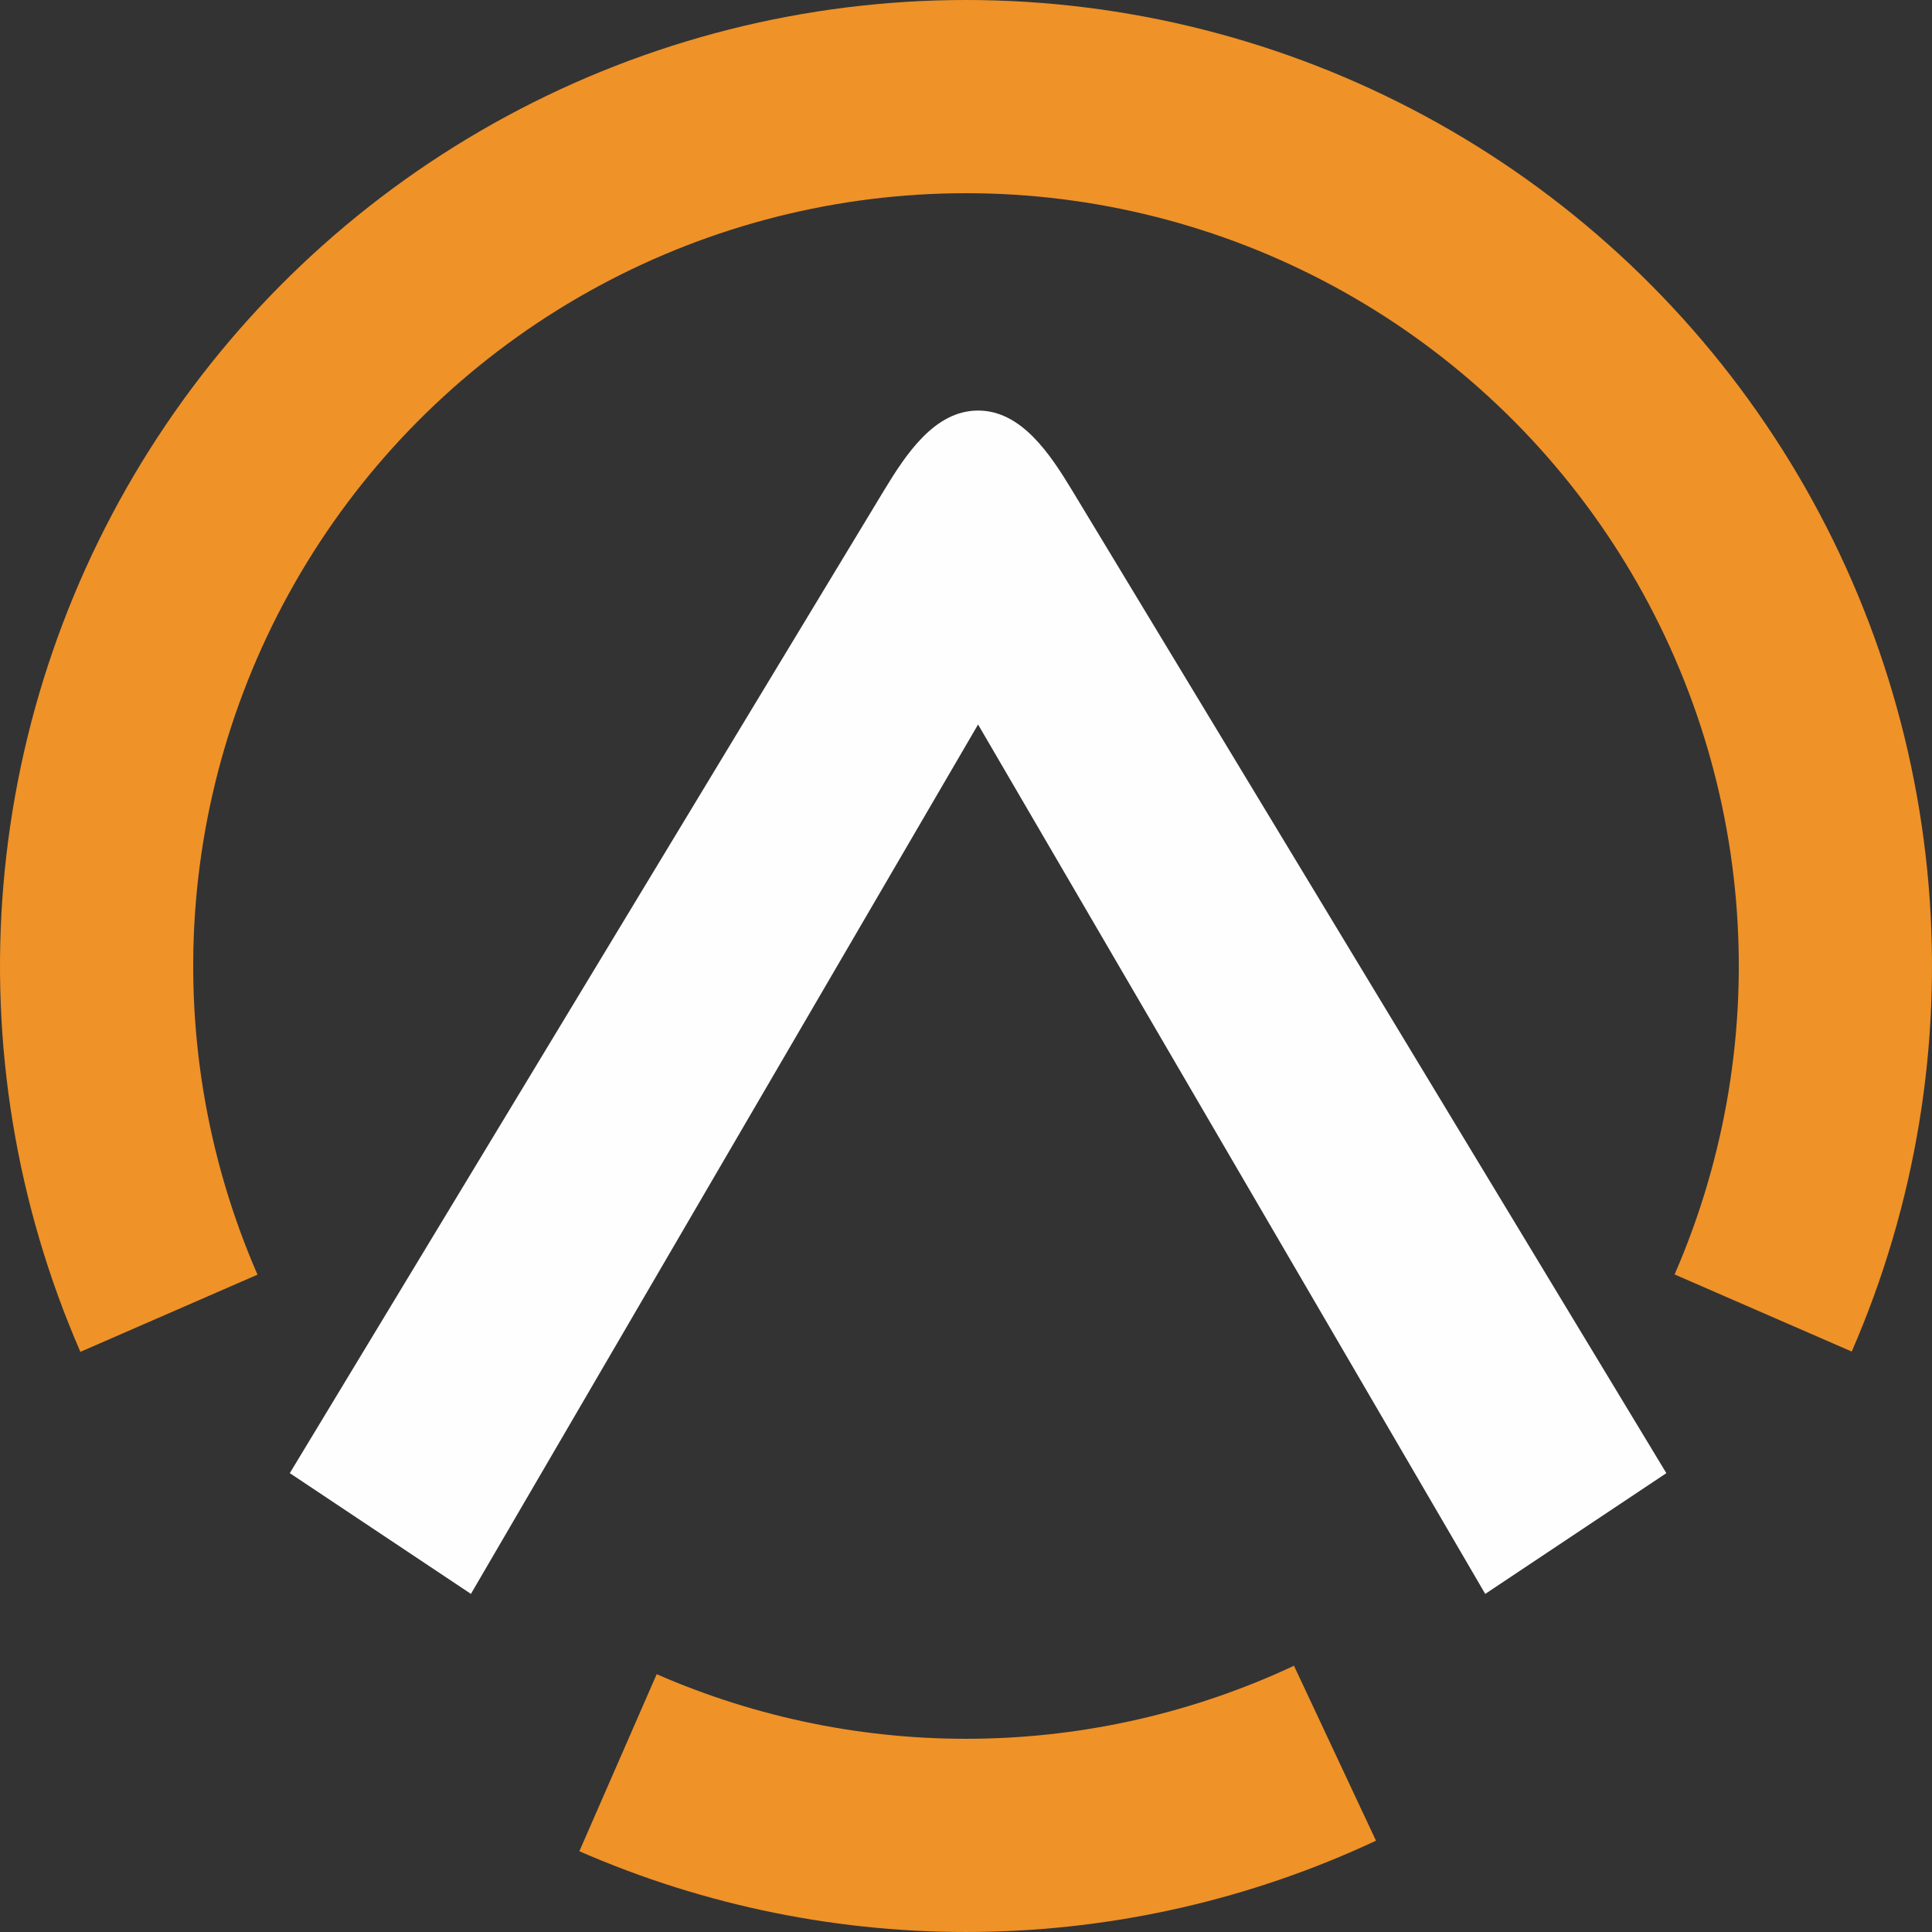 <svg width="80" height="80" viewBox="0 0 80 80" fill="none" xmlns="http://www.w3.org/2000/svg">
<rect x="0" y="0" width="80" height="80" fill="#333333" stroke="none"/>
<path d="M76.676 55.965C79.326 49.877 80.419 43.226 79.856 36.611C79.294 29.996 77.094 23.625 73.454 18.072C69.814 12.52 64.85 7.96 59.009 4.805C53.167 1.65 46.633 -0.001 39.993 5.31787e-07C33.355 0.001 26.82 1.655 20.98 4.812C15.139 7.968 10.177 12.529 6.539 18.083C2.901 23.637 0.703 30.009 0.143 36.624C-0.418 43.239 0.677 49.89 3.329 55.977L10.663 52.781C8.542 47.912 7.666 42.591 8.114 37.299C8.562 32.007 10.321 26.91 13.231 22.466C16.141 18.023 20.111 14.375 24.784 11.849C29.456 9.324 34.684 8.001 39.995 8C45.306 7.999 50.534 9.32 55.207 11.844C59.88 14.368 63.852 18.016 66.763 22.458C69.675 26.9 71.435 31.997 71.885 37.289C72.335 42.581 71.461 47.902 69.341 52.772L76.676 55.965Z" fill="#EF9228"/>
<path d="M56.977 76.219C51.826 78.633 46.219 79.921 40.531 79.996C34.843 80.072 29.203 78.933 23.99 76.656L27.192 69.325C31.363 71.147 35.874 72.058 40.425 71.997C44.975 71.937 49.461 70.906 53.581 68.975L56.977 76.219Z" fill="#EF9228"/>
<path d="M36.59 20.332C37.52 18.795 38.704 17 40.5 17V17V17C42.296 17 43.48 18.795 44.41 20.332L69 61L61.5 66L40.5 30L19.5 66L12 61L36.59 20.332Z" fill="#FFFEFF"/>
</svg>
